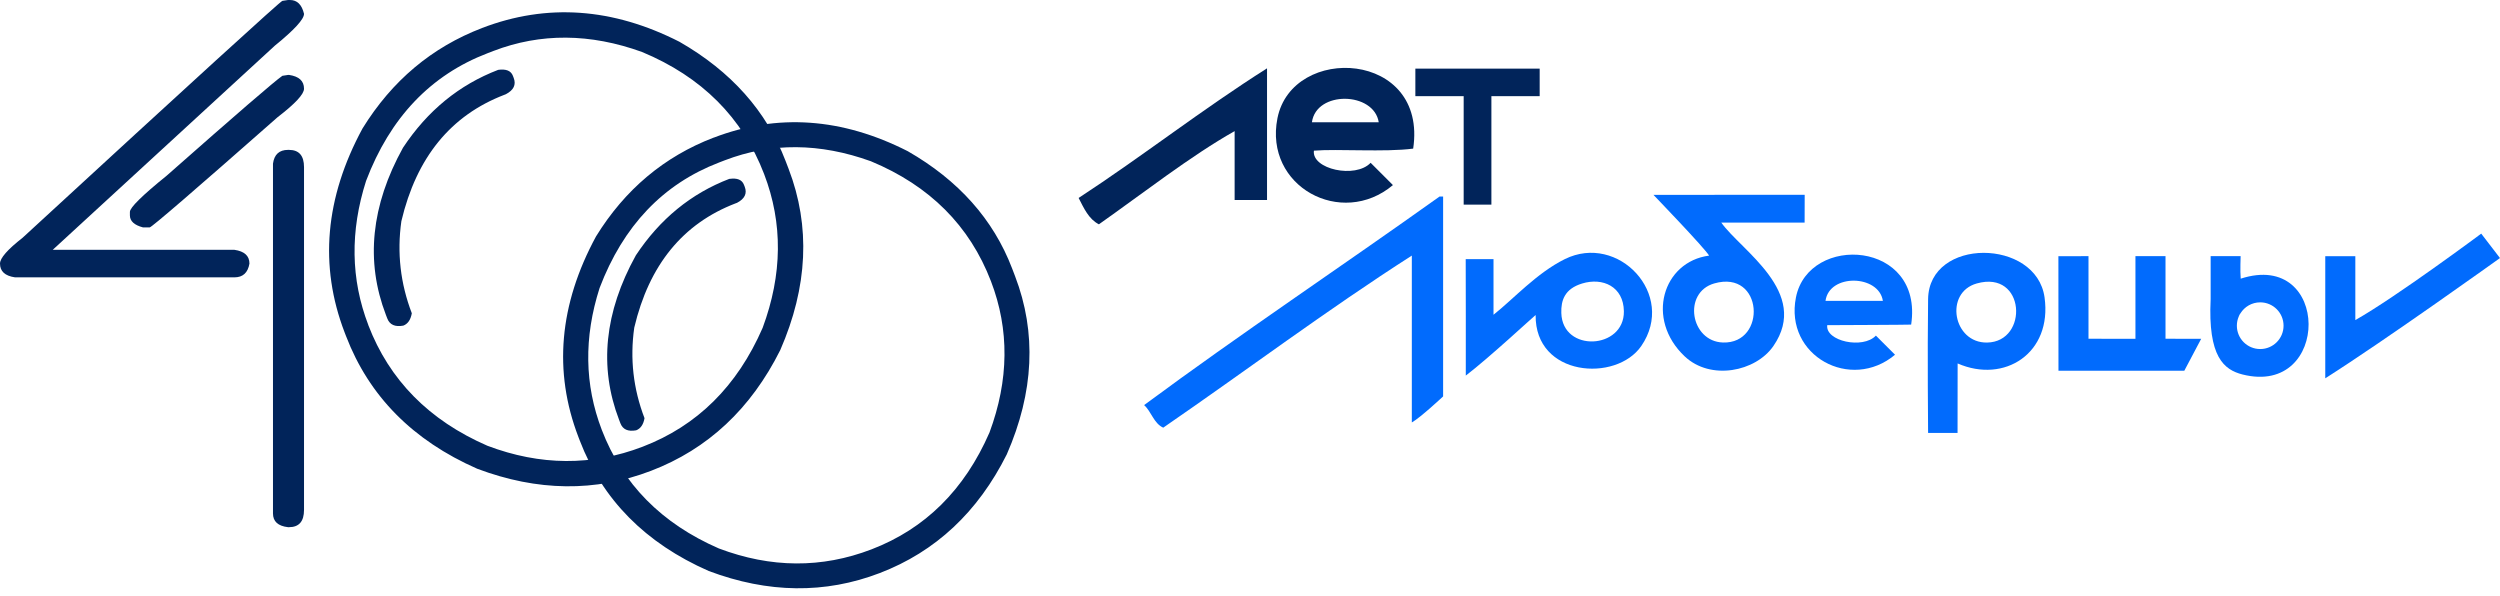 <svg width="235" height="56" viewBox="0 0 235 56" fill="none" xmlns="http://www.w3.org/2000/svg">
<path d="M27.075 0H27.252C27.929 0 28.372 0.433 28.578 1.298C28.578 1.812 27.663 2.808 25.834 4.293L4.956 23.483H22.033C22.976 23.618 23.448 24.051 23.448 24.777C23.299 25.642 22.828 26.071 22.033 26.071H1.415C0.472 25.937 0 25.504 0 24.777C0 24.263 0.709 23.455 2.124 22.349C18.254 7.505 26.398 0.082 26.543 0.082L27.075 0ZM27.075 7.044L26.543 7.126C25.834 7.612 22.207 10.742 15.659 16.521C13.358 18.382 12.21 19.516 12.21 19.92V20.243C12.21 20.782 12.621 21.161 13.447 21.378H14.067C14.245 21.378 18.254 17.921 26.1 11.011C27.752 9.742 28.578 8.852 28.578 8.338C28.578 7.608 28.106 7.179 27.163 7.041H27.075V7.044ZM27.075 14.089C26.249 14.089 25.777 14.521 25.66 15.383V48.261C25.66 49.016 26.132 49.448 27.075 49.555H27.163C28.106 49.555 28.578 49.016 28.578 47.934V15.709C28.578 14.631 28.106 14.089 27.163 14.089H27.075Z" fill="#01245A"/>
<path d="M67.086 12.94C73.07 10.646 79.15 11.071 85.329 14.212C90.101 16.949 93.373 20.622 95.135 25.224L95.415 25.958C97.454 31.275 97.195 36.859 94.639 42.709C91.923 48.136 87.939 51.859 82.692 53.869C77.555 55.837 72.198 55.773 66.621 53.674C60.669 51.058 56.627 46.966 54.497 41.408L54.369 41.074C52.008 34.913 52.557 28.631 56.025 22.225C58.747 17.814 62.434 14.719 67.082 12.936L67.086 12.94ZM56.56 40.39C58.514 45.484 62.183 49.207 67.571 51.554C72.464 53.404 77.246 53.433 81.915 51.642C86.964 49.707 90.661 46.045 93.012 40.656C94.845 35.721 94.891 30.981 93.153 26.443C91.15 21.218 87.389 17.453 81.866 15.159C77.069 13.425 72.492 13.393 68.132 15.067L67.6 15.272C62.328 17.293 58.581 21.228 56.358 27.081C54.873 31.733 54.944 36.171 56.564 40.397L56.56 40.39ZM68.568 16.808C64.966 18.187 62.03 20.587 59.769 24.004C56.815 29.343 56.291 34.495 58.191 39.458L58.319 39.791C58.542 40.369 59.031 40.589 59.797 40.45C60.219 40.287 60.481 39.908 60.584 39.309C59.527 36.551 59.205 33.715 59.62 30.8C61.009 24.912 64.186 21.016 69.145 19.115L69.28 19.066C70.003 18.686 70.245 18.187 70.007 17.563L69.929 17.364C69.748 16.896 69.298 16.712 68.571 16.815L68.568 16.808Z" fill="#01245A"/>
<path d="M45.319 2.631C51.402 0.298 57.589 0.73 63.871 3.928C68.724 6.711 72.049 10.444 73.843 15.127L74.13 15.875C76.201 21.282 75.938 26.961 73.343 32.91C70.582 38.43 66.533 42.213 61.194 44.258C55.968 46.261 50.519 46.194 44.854 44.06C38.803 41.397 34.69 37.239 32.524 31.584L32.393 31.244C29.993 24.979 30.553 18.587 34.077 12.075C36.846 7.59 40.593 4.442 45.322 2.631H45.319ZM34.616 30.549C36.601 35.728 40.334 39.515 45.815 41.901C50.789 43.783 55.653 43.812 60.403 41.993C65.537 40.025 69.298 36.303 71.688 30.818C73.552 25.798 73.599 20.98 71.829 16.365C69.791 11.05 65.966 7.222 60.35 4.885C55.472 3.123 50.817 3.091 46.382 4.79L45.84 4.999C40.479 7.051 36.668 11.057 34.41 17.006C32.9 21.736 32.971 26.249 34.619 30.545L34.616 30.549ZM46.829 6.566C43.163 7.97 40.182 10.409 37.881 13.886C34.878 19.318 34.343 24.558 36.275 29.599L36.406 29.939C36.633 30.528 37.133 30.751 37.909 30.609C38.338 30.446 38.604 30.056 38.71 29.446C37.636 26.642 37.31 23.756 37.728 20.793C39.143 14.801 42.373 10.841 47.417 8.909L47.552 8.856C48.286 8.47 48.531 7.963 48.289 7.328L48.212 7.126C48.031 6.651 47.57 6.463 46.829 6.566Z" fill="#01245A"/>
<path fill-rule="evenodd" clip-rule="evenodd" d="M132.838 13.97C130.155 14.321 125.748 13.977 123.507 14.162C123.281 15.906 127.414 16.817 128.839 15.303L130.935 17.399C126.099 21.461 118.807 17.53 120.079 11.117C121.473 4.097 134.217 4.746 132.838 13.974V13.97ZM123.32 11.496H129.602C129.155 8.61 123.724 8.49 123.32 11.496Z" fill="#01245A"/>
<path fill-rule="evenodd" clip-rule="evenodd" d="M101.392 18.608C107.419 14.669 112.999 10.283 119.101 6.423V18.799H116.055V12.325C111.954 14.637 107.43 18.172 103.296 21.086C102.332 20.589 101.889 19.575 101.392 18.611V18.608Z" fill="#01245A"/>
<path fill-rule="evenodd" clip-rule="evenodd" d="M144.729 6.451H133.044V9.039H137.585V19.235H140.191V9.039H144.729V6.451Z" fill="#01245A"/>
<path fill-rule="evenodd" clip-rule="evenodd" d="M155.425 18.317L169.641 18.31L169.634 20.922H161.799C163.664 23.553 170.176 27.474 166.702 32.522C165.032 34.947 160.799 35.791 158.367 33.504C154.645 29.998 156.304 24.602 160.654 24.028C160.257 23.333 155.425 18.317 155.425 18.317ZM161.958 32.196C166.106 32.331 165.759 25.319 161.143 26.641C158.154 27.495 158.895 32.097 161.958 32.196Z" fill="#016BFD"/>
<path fill-rule="evenodd" clip-rule="evenodd" d="M135.327 18.473H135.653V37.262C135.653 37.262 133.533 39.248 132.711 39.712V24.025C124.677 29.172 117.154 34.83 109.344 40.201C108.447 39.79 108.235 38.695 107.547 38.078C116.623 31.36 126.106 25.049 135.324 18.469L135.327 18.473Z" fill="#016BFD"/>
<path fill-rule="evenodd" clip-rule="evenodd" d="M144.35 29.612C144.268 29.647 139.95 33.657 137.784 35.305C137.798 35.188 137.777 24.358 137.777 24.358H140.39V29.587C142.283 28.091 144.445 25.669 147.09 24.358C152.099 21.873 157.612 27.683 154.28 32.526C151.919 35.958 144.272 35.419 144.35 29.612V29.612ZM146.764 29.424C146.87 33.171 152.695 32.849 152.645 29.261C152.613 26.932 150.657 26.059 148.724 26.648C147.069 27.151 146.728 28.24 146.764 29.424Z" fill="#016BFD"/>
<path fill-rule="evenodd" clip-rule="evenodd" d="M179.653 30.512C179.536 30.534 171.761 30.565 171.761 30.565C171.566 32.065 175.115 32.845 176.334 31.547L178.132 33.345C173.984 36.83 167.723 33.458 168.819 27.953C170.017 21.929 180.837 22.596 179.649 30.512H179.653ZM171.598 28.279H176.99C176.607 25.804 171.945 25.698 171.598 28.279Z" fill="#016BFD"/>
<path fill-rule="evenodd" clip-rule="evenodd" d="M184.017 34.16L184.01 40.698H181.241C181.241 40.698 181.17 33.132 181.241 28.116C181.322 22.294 191.412 22.397 192.188 27.953C192.922 33.203 188.413 36.085 184.017 34.164V34.16ZM186.793 32.2C190.717 32.129 190.412 25.351 185.814 26.645C182.744 27.509 183.581 32.26 186.793 32.2Z" fill="#016BFD"/>
<path fill-rule="evenodd" clip-rule="evenodd" d="M235 24.255C235 24.255 224.233 31.976 218.575 35.56V24.081H221.401V30.087C225.205 27.942 233.235 21.961 233.235 21.961L235 24.259V24.255Z" fill="#016BFD"/>
<path fill-rule="evenodd" clip-rule="evenodd" d="M196.318 24.078V31.842L200.732 31.849V24.078H203.558V31.842L206.911 31.849L205.323 34.852H193.496L193.489 24.085L196.315 24.078H196.318Z" fill="#016BFD"/>
<path fill-rule="evenodd" clip-rule="evenodd" d="M210.627 26.194C210.563 25.496 210.62 24.074 210.62 24.074H207.801C207.801 24.074 207.808 27.939 207.801 28.116C207.536 33.543 209.046 34.759 210.804 35.203C219.114 37.294 219.096 23.454 210.627 26.194V26.194ZM212.46 32.81C211.247 32.81 210.265 31.828 210.265 30.615C210.265 30.314 210.326 30.023 210.439 29.761C210.478 29.644 210.531 29.544 210.599 29.459C210.985 28.835 211.673 28.421 212.46 28.421C213.672 28.421 214.654 29.403 214.654 30.615C214.654 31.828 213.672 32.81 212.46 32.81Z" fill="#016BFD"/>
</svg>
